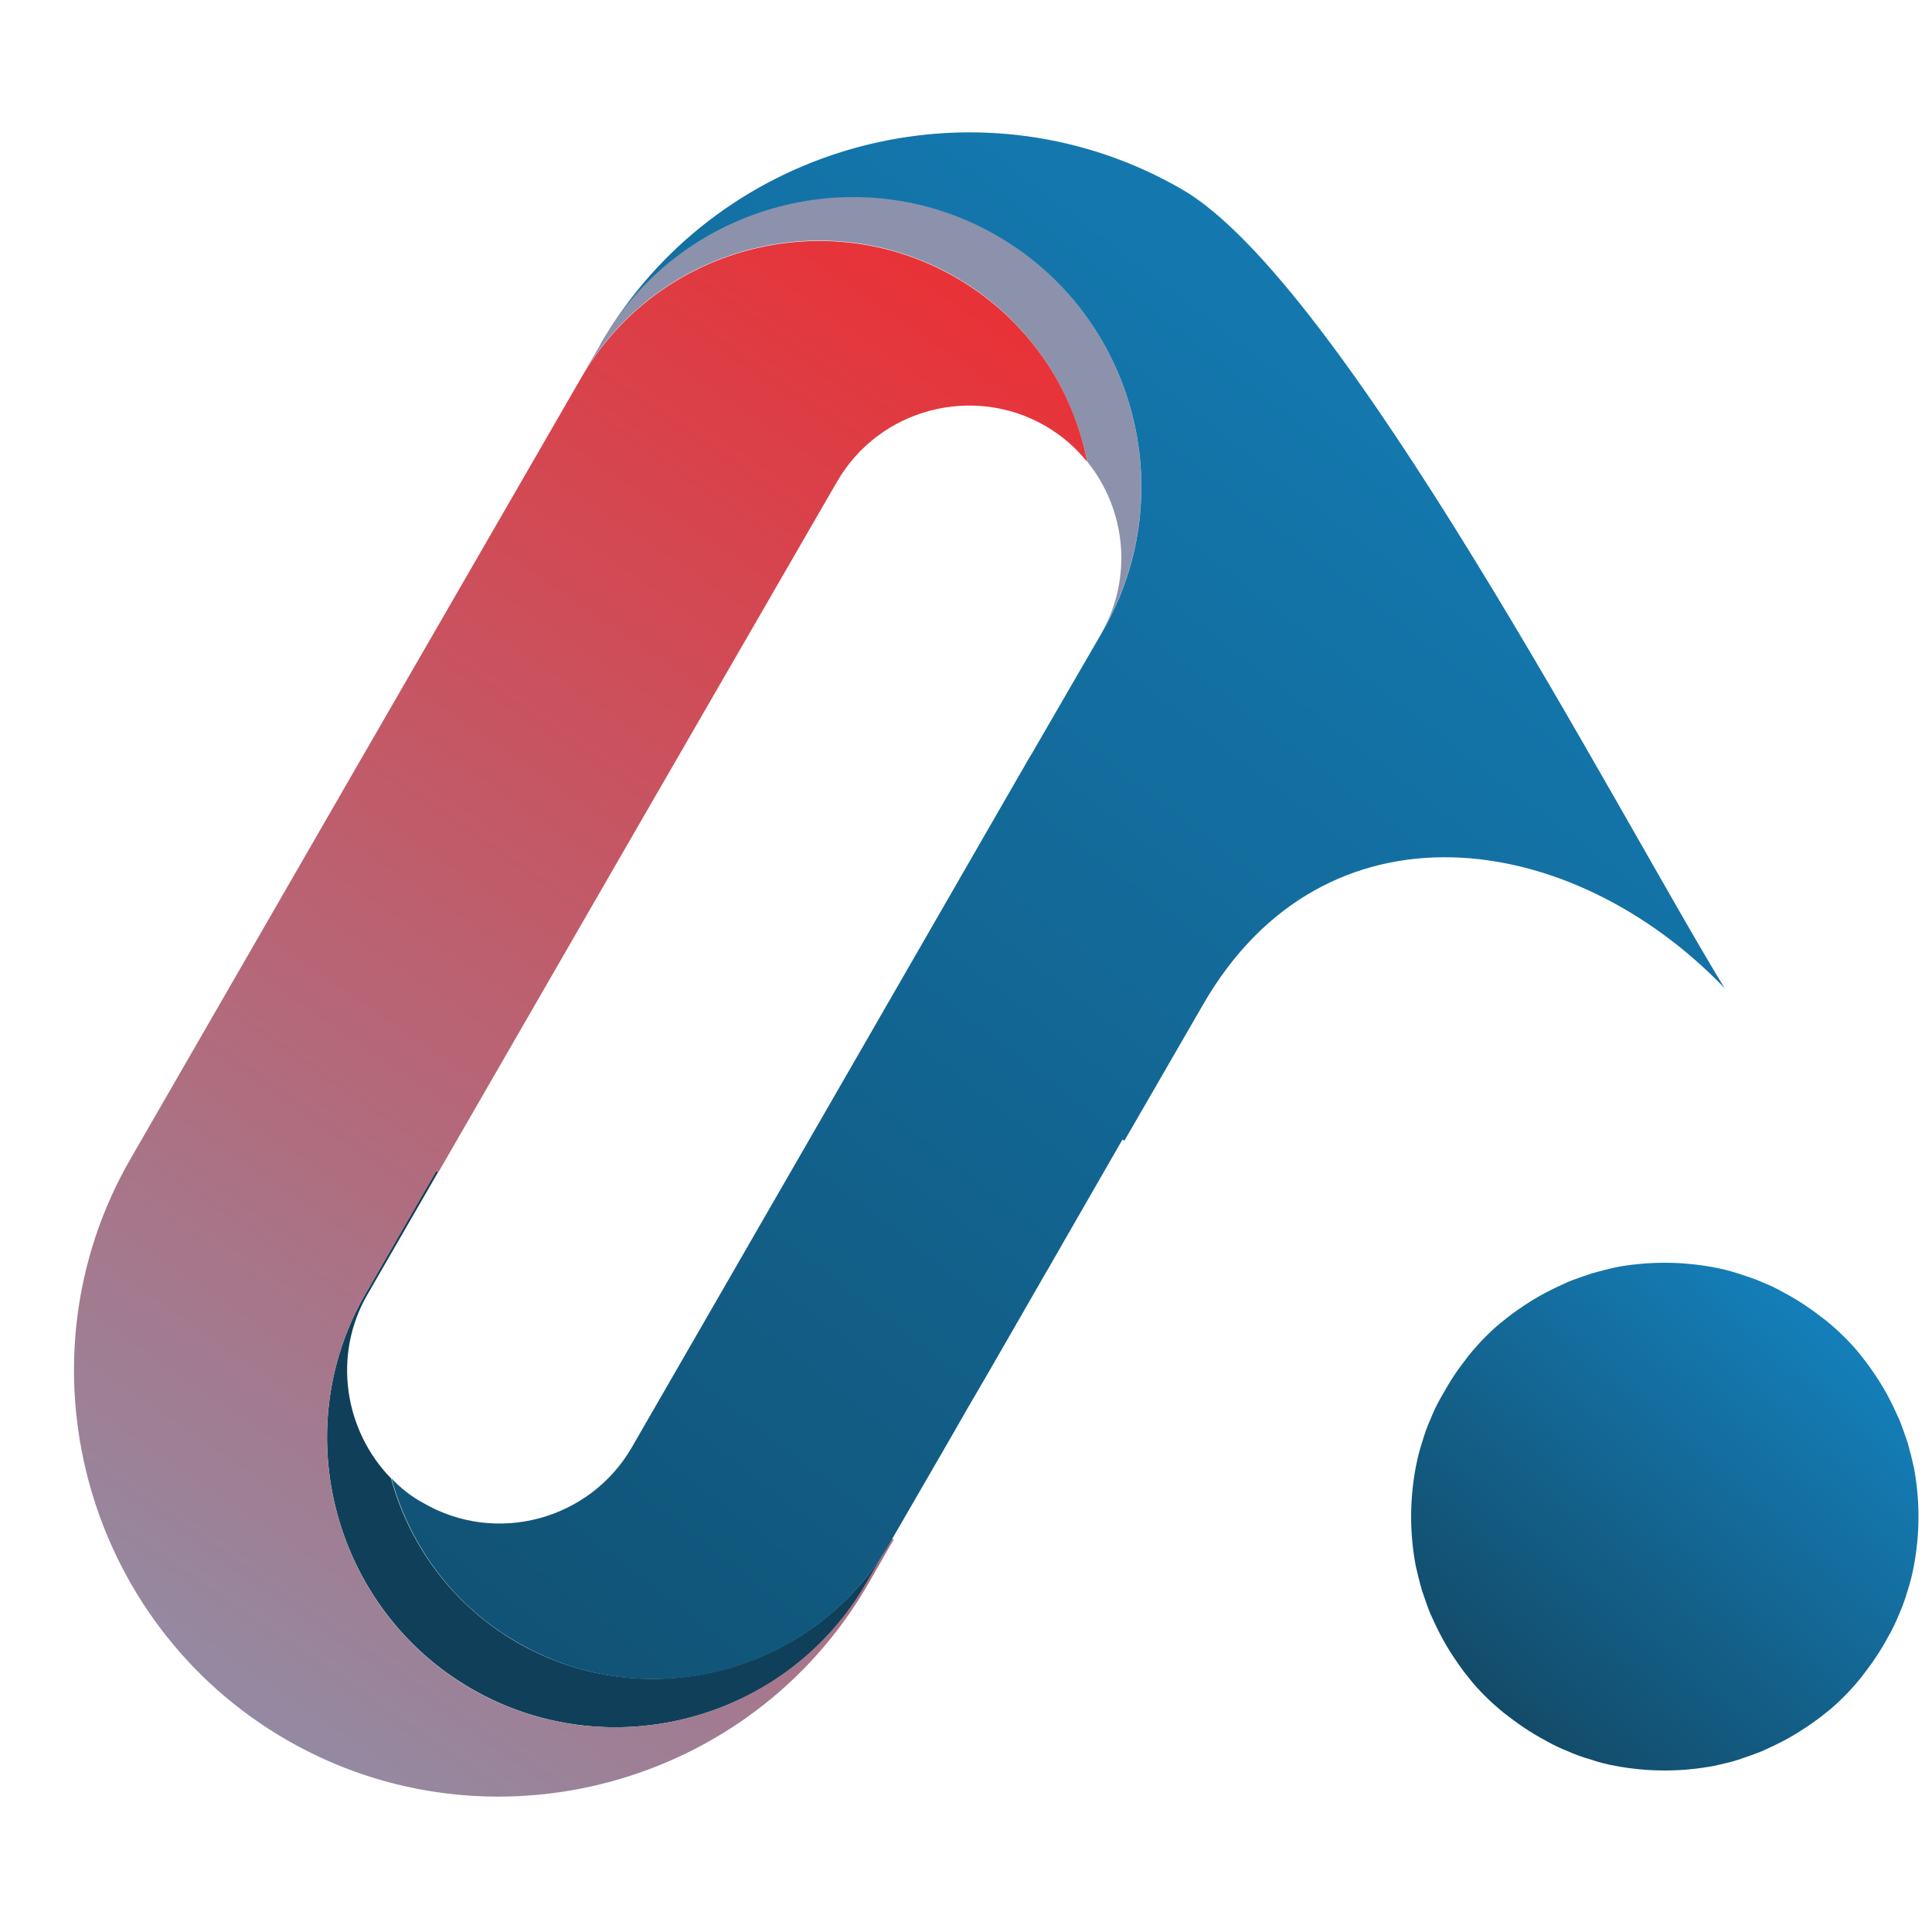 <?xml version="1.0" encoding="utf-8"?>
<!-- Generator: Adobe Adobe Illustrator 24.2.0, SVG Export Plug-In . SVG Version: 6.00 Build 0)  -->
<svg version="1.1" id="Layer_1" xmlns="http://www.w3.org/2000/svg" xmlns:xlink="http://www.w3.org/1999/xlink" x="0px" y="0px"
	 width="500px" height="500px" viewBox="0 0 500 500" style="enable-background:new 0 0 500 500;" xml:space="preserve">
<style type="text/css">
	.st0{fill:#FFFFFF;}
	.st1{fill-rule:evenodd;clip-rule:evenodd;fill:#8C92AC;}
	.st2{fill-rule:evenodd;clip-rule:evenodd;fill:#104059;}
	.st3{clip-path:url(#SVGID_2_);}
	.st4{clip-path:url(#SVGID_4_);}
	.st5{fill:url(#SVGID_5_);}
	.st6{clip-path:url(#SVGID_7_);}
	.st7{clip-path:url(#SVGID_9_);}
	.st8{fill:url(#SVGID_10_);}
	.st9{clip-path:url(#SVGID_12_);}
	.st10{clip-path:url(#SVGID_14_);}
	.st11{fill:url(#SVGID_15_);}
</style>
<rect x="-50" y="-50" class="st0" width="600" height="600"/>
<rect x="-50" y="-50" class="st0" width="600" height="600"/>
<rect x="-50" y="-50" class="st0" width="600" height="600"/>
<path class="st1" d="M247.3,71.7c18.4,10.6,30.2,28.4,34.1,47.8c10,12.4,11.9,30.1,3.5,44.6l0.5-0.9c20.6-35.7,8.2-81.7-27.4-102.3
	c-34.2-19.8-78-9.2-99.6,23.2c-0.9,1.4-1.7,2.8-2.6,4.2c-0.2,0.4-0.4,0.7-0.5,1l-4.9,8.4C169.9,63.9,213.5,52.2,247.3,71.7z"/>
<path class="st2" d="M133.9,425.1c-16.7-9.6-28-25.2-32.7-42.5C89.1,370.2,86,350.7,95.1,335l18.3-31.7c-0.2-0.1-0.3-0.2-0.5-0.3
	l-18.3,31.8c-20.6,35.7-8.2,81.7,27.5,102.3c35.6,20.5,81.6,8.2,102.2-27.5l6-10.3C210.9,432.8,167.5,444.5,133.9,425.1z"/>
<g>
	<defs>
		<rect id="SVGID_1_" x="18.7" y="61.3" width="264" height="404"/>
	</defs>
	<clipPath id="SVGID_2_">
		<use xlink:href="#SVGID_1_"  style="overflow:visible;"/>
	</clipPath>
	<g class="st3">
		<g>
			<defs>
				<path id="SVGID_3_" d="M94.6,334.8L113,303l0.5,0.3l52.2-90.5l50.9-88.1c10.9-18.9,35.1-25.3,53.9-14.5c4.3,2.5,8,5.7,10.9,9.4
					c-3.8-19.5-15.7-37.2-34.1-47.8c-33.8-19.5-77.4-7.8-96.9,26L89.6,203.1l-55.7,96.6C3.5,352.1,21.6,419.9,74.2,450.3
					c52.5,30.3,120.2,12.1,150.5-40.4l6.6-11.5l-0.4-0.2l-0.7,1.1l-6,10.3c-20.6,35.7-66.6,48-102.2,27.5
					C86.4,416.5,74,370.5,94.6,334.8z"/>
			</defs>
			<clipPath id="SVGID_4_">
				<use xlink:href="#SVGID_3_"  style="overflow:visible;"/>
			</clipPath>
			<g class="st4">
				<linearGradient id="SVGID_5_" gradientUnits="userSpaceOnUse" x1="12.887" y1="456.171" x2="329.151" y2="-7.089">
					<stop  offset="0" style="stop-color:#8C92AC"/>
					<stop  offset="1" style="stop-color:#FF1A1A"/>
				</linearGradient>
				<path class="st5" d="M3.5,52.2v428.4h277.8V52.2H3.5z"/>
			</g>
		</g>
	</g>
</g>
<g>
	<defs>
		<rect id="SVGID_6_" x="100" y="33.3" width="346.7" height="401.3"/>
	</defs>
	<clipPath id="SVGID_7_">
		<use xlink:href="#SVGID_6_"  style="overflow:visible;"/>
	</clipPath>
	<g class="st6">
		<g>
			<defs>
				<path id="SVGID_8_" d="M290.5,294.9c0.2,0.1,0.3,0.2,0.5,0.3c6.8-11.8,13.6-23.5,20.4-35.3c31.4-54.4,95.1-45.6,134.9-4.2
					c-28.1-46.1-98.9-182.7-140.4-206.7C255,19.6,190,35.6,158.4,84.2c21.6-32.4,65.5-43,99.6-23.2c35.7,20.6,48,66.6,27.4,102.3
					l-0.5,0.9c-6,10.3-11.9,20.6-17.9,30.9c-1.1,1.7-2,3.5-3.1,5.3L219.2,278l-55.7,96.6c-10.9,18.8-35.1,25.3-53.9,14.4
					c-3.2-1.7-5.9-3.9-8.3-6.4c4.7,17.3,16,33,32.7,42.5c33.6,19.5,76.9,7.8,96.3-25.8l15.5-26.8l4.7-8.2
					c6.3-10.7,12.4-21.5,18.6-32.2c1.1-2,2.3-3.9,3.4-5.9C278.5,315.8,284.5,305.3,290.5,294.9z"/>
			</defs>
			<clipPath id="SVGID_9_">
				<use xlink:href="#SVGID_8_"  style="overflow:visible;"/>
			</clipPath>
			<g class="st7">
				<linearGradient id="SVGID_10_" gradientUnits="userSpaceOnUse" x1="116.742" y1="436.13" x2="409.249" y2="56.019">
					<stop  offset="0" style="stop-color:#115173"/>
					<stop  offset="1" style="stop-color:#147EB8"/>
				</linearGradient>
				<path class="st8" d="M101.3,19.7v424.9h345V19.7H101.3z"/>
			</g>
		</g>
	</g>
</g>
<g>
	<defs>
		<rect id="SVGID_11_" x="364" y="326.7" width="132.5" height="132"/>
	</defs>
	<clipPath id="SVGID_12_">
		<use xlink:href="#SVGID_11_"  style="overflow:visible;"/>
	</clipPath>
	<g class="st9">
		<g>
			<defs>
				<path id="SVGID_13_" d="M496.5,392.5c0,2.2-0.1,4.3-0.3,6.4c-0.2,2.1-0.5,4.3-0.9,6.4c-0.4,2.1-0.9,4.2-1.6,6.3
					c-0.6,2.1-1.3,4.1-2.2,6.1c-0.8,2-1.7,3.9-2.8,5.8c-1,1.9-2.1,3.7-3.3,5.5c-1.2,1.8-2.5,3.5-3.8,5.2c-1.4,1.7-2.8,3.3-4.3,4.8
					c-1.5,1.5-3.1,3-4.8,4.3c-1.7,1.4-3.4,2.6-5.2,3.8c-1.8,1.2-3.6,2.3-5.5,3.3c-1.9,1-3.8,1.9-5.8,2.8c-2,0.8-4,1.5-6.1,2.2
					s-4.1,1.1-6.3,1.6c-2.1,0.4-4.2,0.7-6.4,0.9c-2.1,0.2-4.3,0.3-6.4,0.3c-2.2,0-4.3-0.1-6.4-0.3c-2.1-0.2-4.3-0.5-6.4-0.9
					c-2.1-0.4-4.2-0.9-6.2-1.6c-2.1-0.6-4.1-1.3-6.1-2.2c-2-0.8-3.9-1.7-5.8-2.8c-1.9-1-3.7-2.1-5.5-3.3c-1.8-1.2-3.5-2.5-5.2-3.8
					c-1.7-1.4-3.3-2.8-4.8-4.3c-1.5-1.5-3-3.1-4.3-4.8c-1.4-1.7-2.6-3.4-3.8-5.2c-1.2-1.8-2.3-3.6-3.3-5.5c-1-1.9-1.9-3.8-2.8-5.8
					c-0.8-2-1.5-4-2.2-6.1c-0.6-2.1-1.1-4.1-1.6-6.3c-0.4-2.1-0.7-4.2-0.9-6.4c-0.2-2.1-0.3-4.3-0.3-6.4c0-2.2,0.1-4.3,0.3-6.4
					c0.2-2.1,0.5-4.3,0.9-6.4c0.4-2.1,0.9-4.2,1.6-6.3c0.6-2.1,1.3-4.1,2.2-6.1c0.8-2,1.7-3.9,2.8-5.8s2.1-3.7,3.3-5.5
					c1.2-1.8,2.5-3.5,3.8-5.2c1.4-1.7,2.8-3.3,4.3-4.8c1.5-1.5,3.1-3,4.8-4.3c1.7-1.4,3.4-2.6,5.2-3.8c1.8-1.2,3.6-2.3,5.5-3.3
					c1.9-1,3.8-1.9,5.8-2.8c2-0.8,4-1.5,6.1-2.2c2.1-0.6,4.1-1.1,6.2-1.6c2.1-0.4,4.2-0.7,6.4-0.9c2.1-0.2,4.3-0.3,6.4-0.3
					c2.2,0,4.3,0.1,6.4,0.3c2.1,0.2,4.3,0.5,6.4,0.9c2.1,0.4,4.2,0.9,6.3,1.6s4.1,1.3,6.1,2.2c2,0.8,3.9,1.7,5.8,2.8
					c1.9,1,3.7,2.1,5.5,3.3c1.8,1.2,3.5,2.5,5.2,3.8c1.7,1.4,3.3,2.8,4.8,4.3c1.5,1.5,3,3.1,4.3,4.8c1.4,1.7,2.6,3.4,3.8,5.2
					c1.2,1.8,2.3,3.6,3.3,5.5s1.9,3.8,2.8,5.8c0.8,2,1.5,4,2.2,6.1c0.6,2.1,1.1,4.1,1.6,6.3c0.4,2.1,0.7,4.2,0.9,6.4
					C496.4,388.2,496.5,390.3,496.5,392.5z"/>
			</defs>
			<clipPath id="SVGID_14_">
				<use xlink:href="#SVGID_13_"  style="overflow:visible;"/>
			</clipPath>
			<g class="st10">
				<linearGradient id="SVGID_15_" gradientUnits="userSpaceOnUse" x1="387.154" y1="442.211" x2="472.418" y2="345.155">
					<stop  offset="0" style="stop-color:#134B69"/>
					<stop  offset="1" style="stop-color:#147EB8"/>
				</linearGradient>
				<path class="st11" d="M365.2,326.8v131.4h131.4V326.8H365.2z"/>
			</g>
		</g>
	</g>
</g>
</svg>
